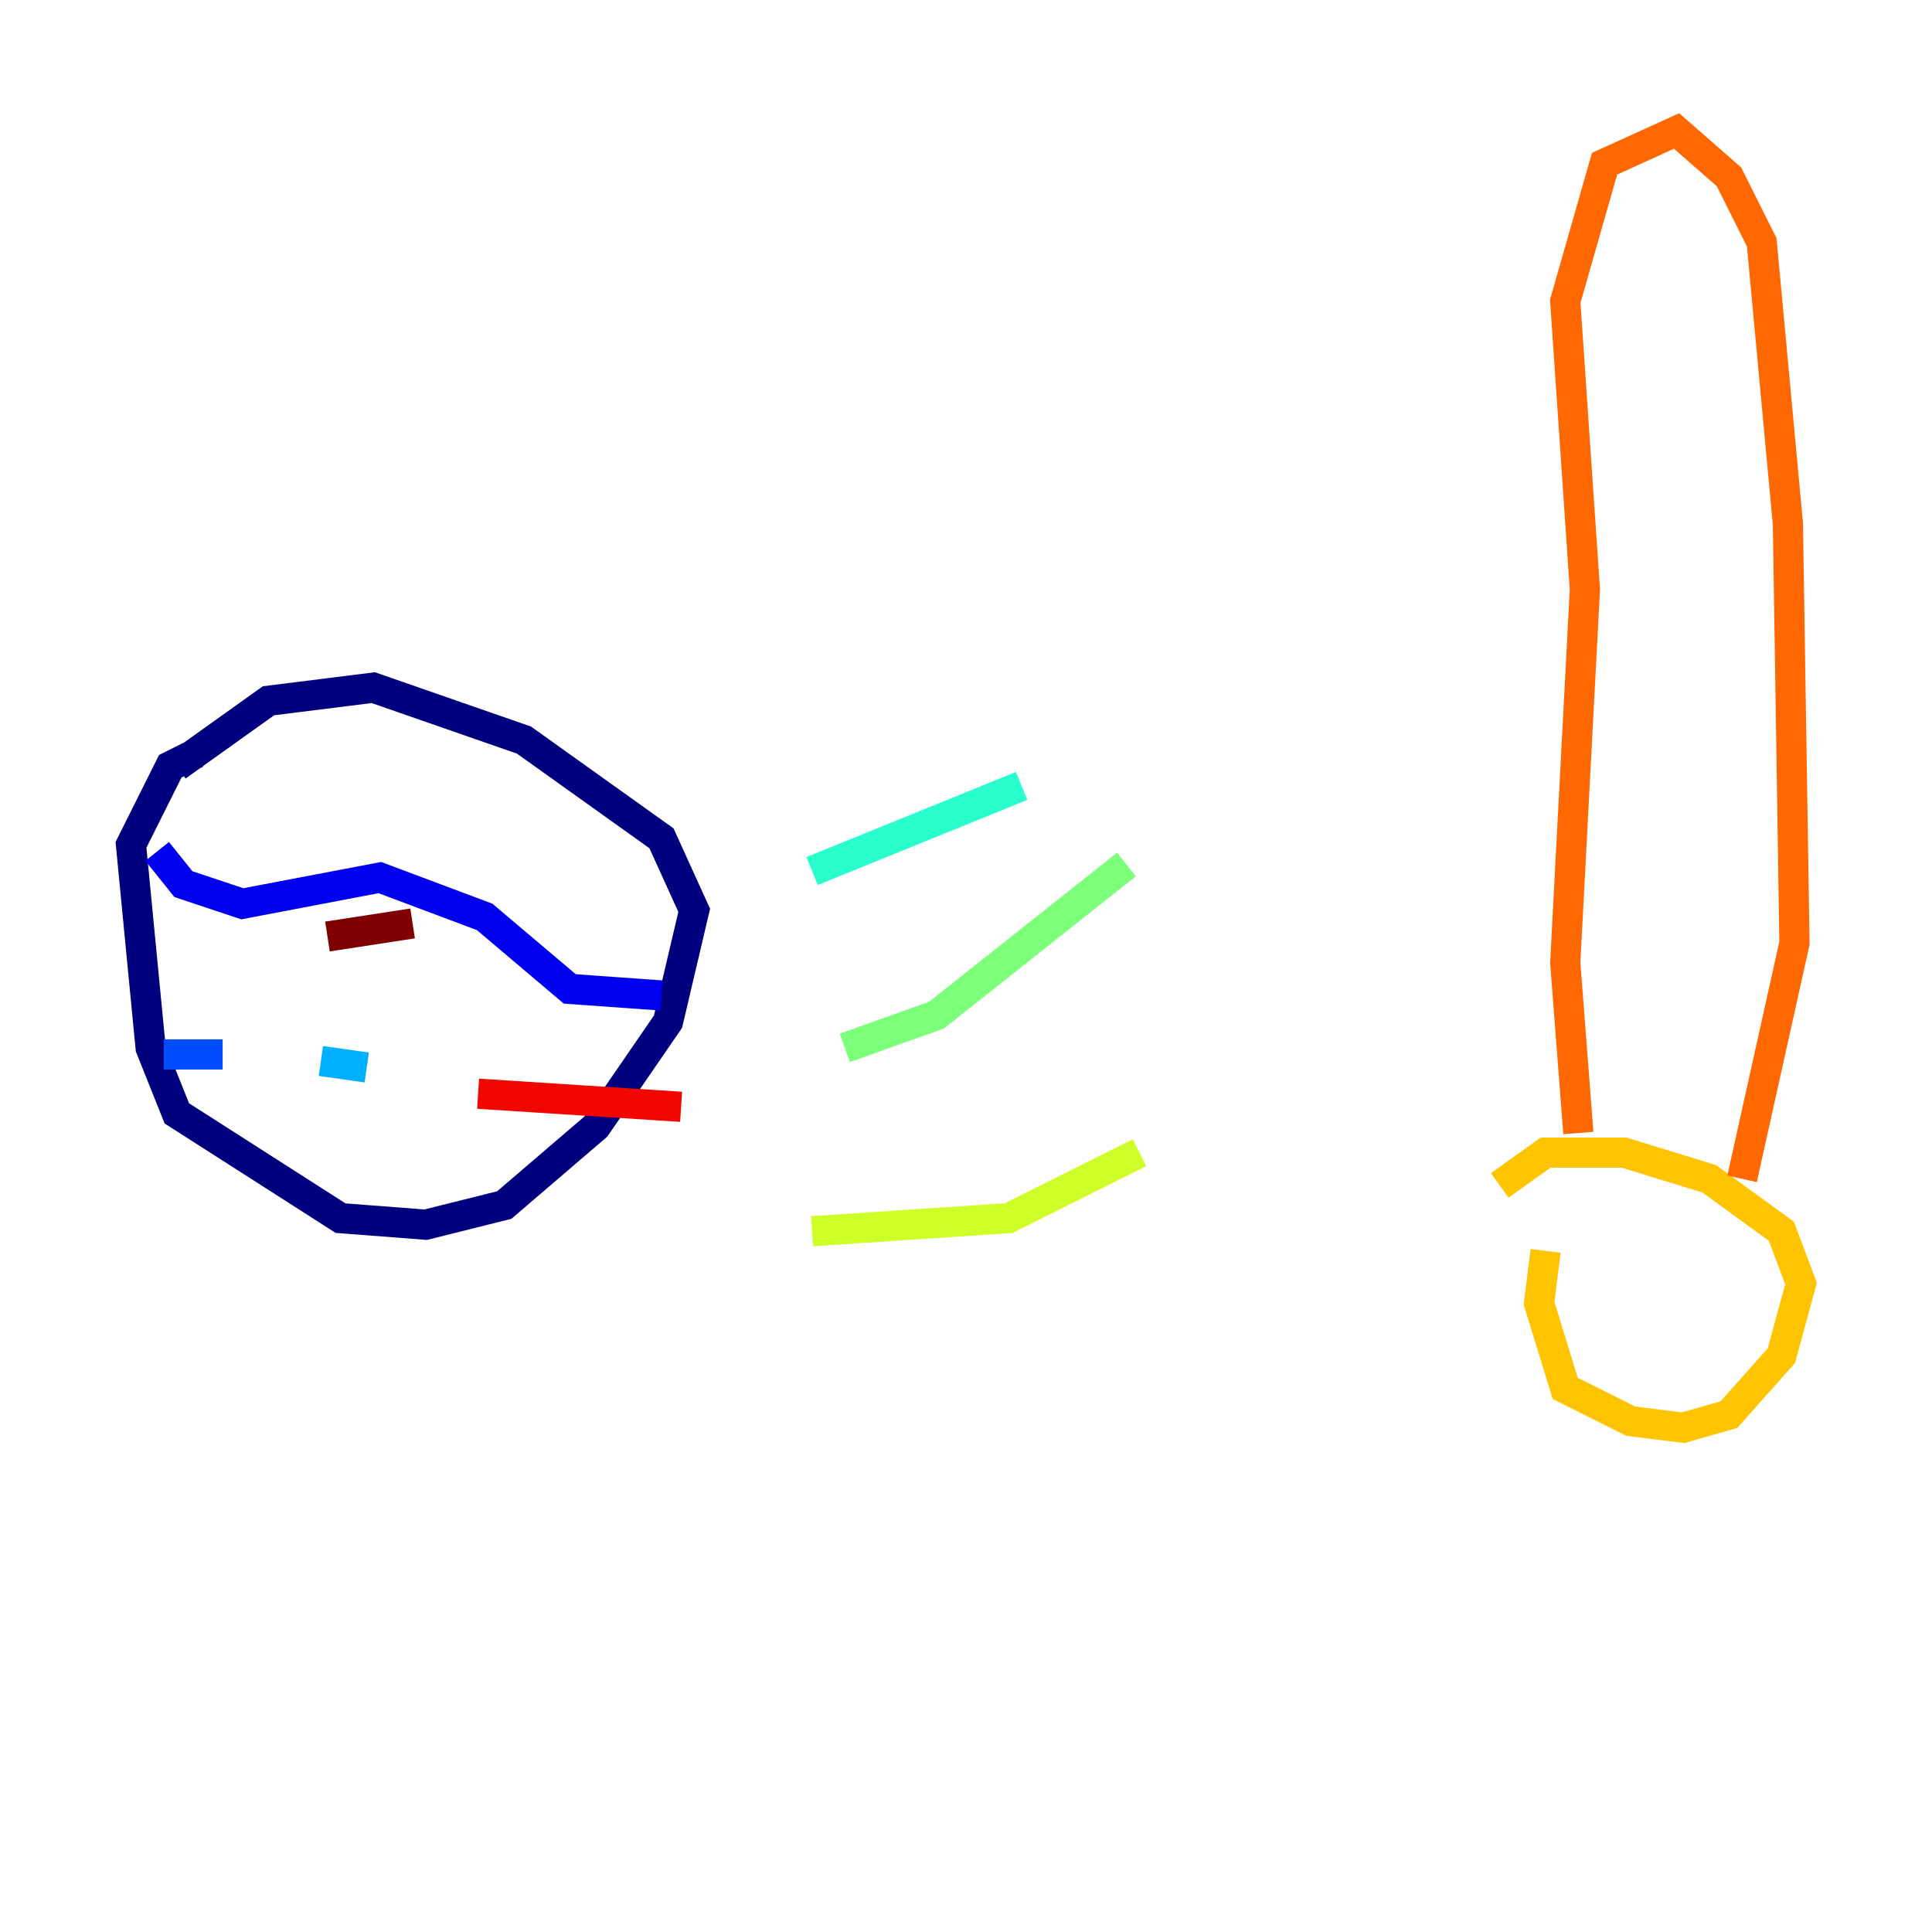 <?xml version="1.0" encoding="utf-8" ?>
<svg baseProfile="tiny" height="128" version="1.2" viewBox="0,0,128,128" width="128" xmlns="http://www.w3.org/2000/svg" xmlns:ev="http://www.w3.org/2001/xml-events" xmlns:xlink="http://www.w3.org/1999/xlink"><defs /><polyline fill="none" points="11.715,50.766 17.79,46.427 24.732,45.559 34.712,49.031 43.824,55.539 45.993,60.312 44.258,67.688 39.485,74.63 33.41,79.837 28.203,81.139 22.563,80.705 11.715,73.763 9.98,69.424 8.678,55.973 11.281,50.766 13.017,49.898" stroke="#00007f" stroke-width="2" /><polyline fill="none" points="10.414,56.407 12.149,58.576 16.054,59.878 25.166,58.142 32.108,60.746 37.749,65.519 43.824,65.953" stroke="#0000f1" stroke-width="2" /><polyline fill="none" points="10.848,69.858 14.752,69.858" stroke="#004cff" stroke-width="2" /><polyline fill="none" points="21.261,70.291 24.298,70.725" stroke="#00b0ff" stroke-width="2" /><polyline fill="none" points="67.688,52.068 53.803,57.709" stroke="#29ffcd" stroke-width="2" /><polyline fill="none" points="74.63,57.275 62.047,67.254 55.973,69.424" stroke="#7cff79" stroke-width="2" /><polyline fill="none" points="75.498,76.366 66.82,80.705 53.803,81.573" stroke="#cdff29" stroke-width="2" /><polyline fill="none" points="99.363,78.536 102.4,76.366 107.607,76.366 113.248,78.102 118.02,81.573 119.322,85.044 118.02,89.817 114.549,93.722 111.512,94.59 108.041,94.156 103.702,91.986 101.966,86.346 102.4,82.875" stroke="#ffc400" stroke-width="2" /><polyline fill="none" points="104.57,75.064 103.702,63.783 105.003,39.051 103.702,19.959 106.305,10.848 111.078,8.678 114.549,11.715 116.719,16.054 118.454,34.712 118.888,62.481 115.417,78.102" stroke="#ff6700" stroke-width="2" /><polyline fill="none" points="31.675,72.461 45.125,73.329" stroke="#f10700" stroke-width="2" /><polyline fill="none" points="21.695,62.047 27.336,61.18" stroke="#7f0000" stroke-width="2" /></svg>